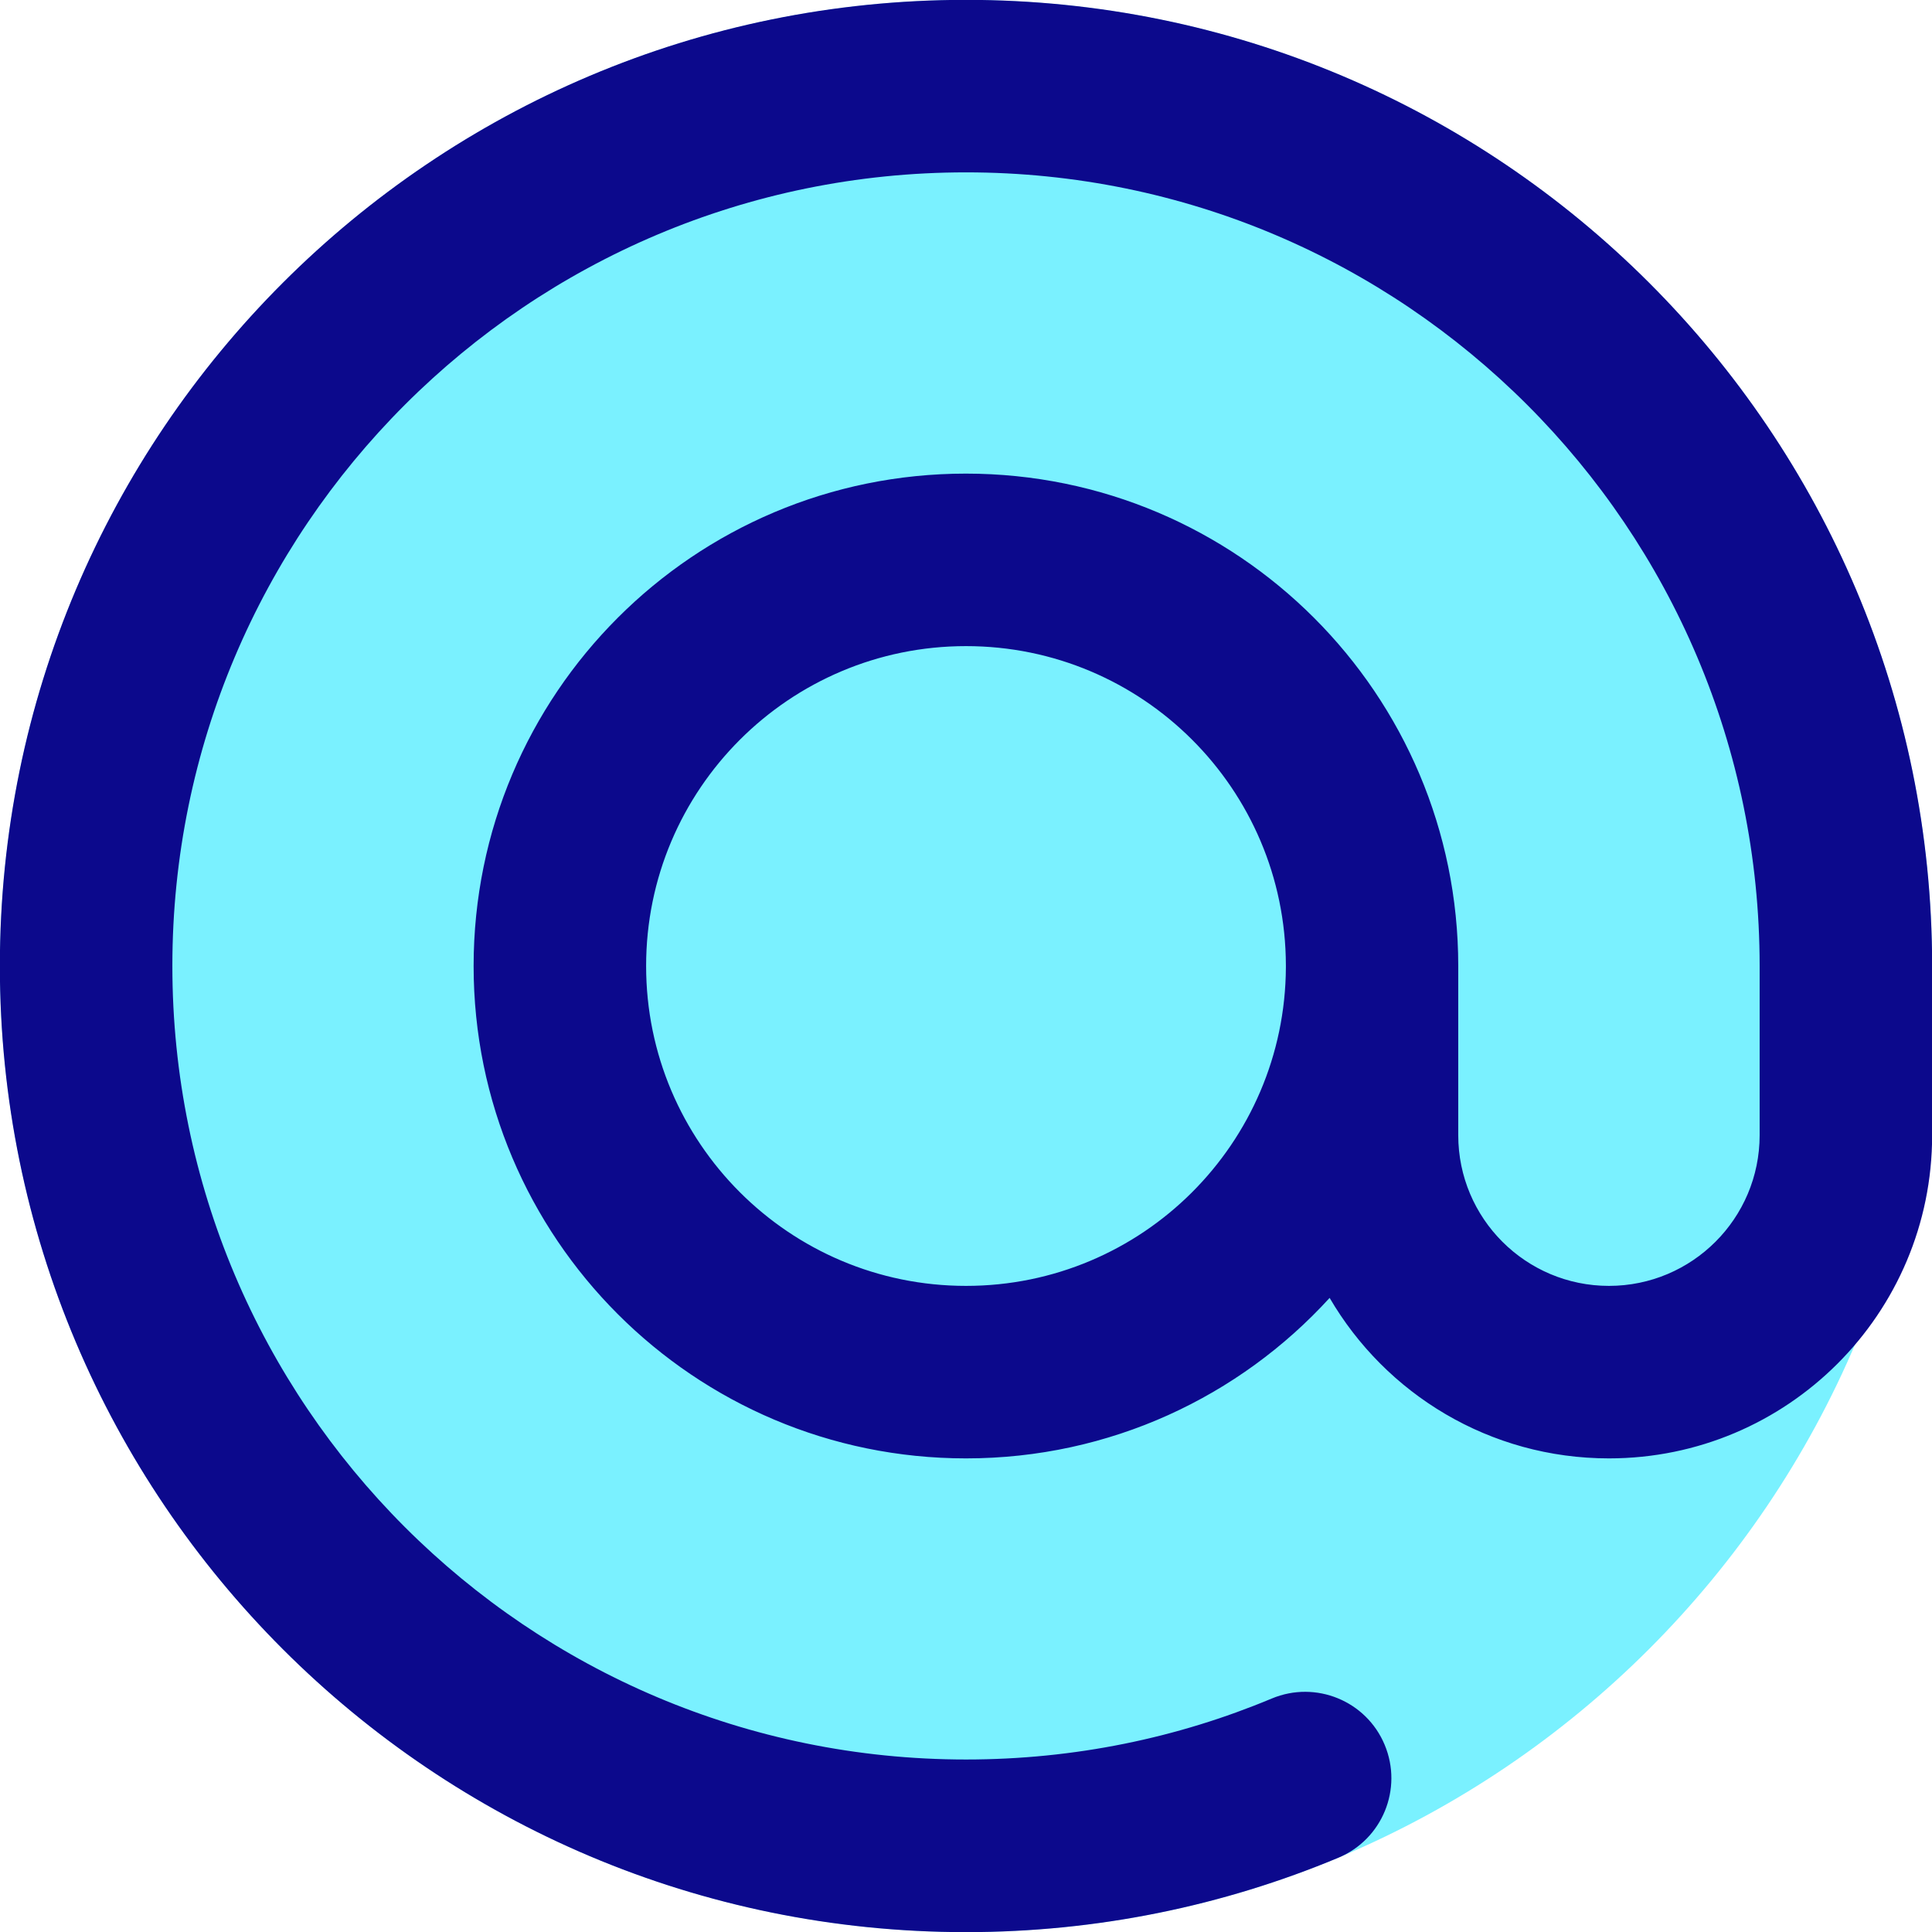 <svg xmlns="http://www.w3.org/2000/svg" fill="none" viewBox="0 0 14 14" id="Sign-At--Streamline-Core">
  <desc>
    Sign At Streamline Icon: https://streamlinehq.com
  </desc>
  <g id="sign-at--mail-email-at-sign-read-address">
    <path id="Union" fill="#7af1ff" fill-rule="evenodd" d="M7 0C3.134 0 0 3.134 0 7c0 3.866 3.134 7 7 7 3.866 0 7 -3.134 7 -7 0 -3.866 -3.134 -7 -7 -7Z" clip-rule="evenodd" stroke-width="1"></path>
    <path id="Union_2" fill="#0c098c" fill-rule="evenodd" d="M1.249 7c0 -3.176 2.575 -5.751 5.751 -5.751 3.176 0 5.751 2.575 5.751 5.751v1.226c0 0.603 -0.489 1.092 -1.092 1.092 -0.603 0 -1.092 -0.489 -1.092 -1.092V7.012c0 -0.004 0 -0.008 0 -0.012 0 -1.97 -1.597 -3.568 -3.568 -3.568S3.432 5.029 3.432 7c0 1.97 1.597 3.568 3.568 3.568 1.044 0 1.983 -0.448 2.635 -1.163 0.406 0.696 1.16 1.163 2.024 1.163 1.293 0 2.342 -1.048 2.342 -2.342V7c0 -3.867 -3.134 -7.001 -7.001 -7.001S-0.001 3.133 -0.001 7c0 3.867 3.134 7.001 7.001 7.001 0.955 0 1.867 -0.192 2.698 -0.539 0.319 -0.133 0.469 -0.499 0.336 -0.818 -0.133 -0.319 -0.499 -0.469 -0.818 -0.336 -0.681 0.285 -1.429 0.442 -2.216 0.442 -3.176 0 -5.751 -2.575 -5.751 -5.751Zm8.069 -0.005c-0 0.002 -0 0.003 -0 0.005v0.01C9.312 8.285 8.277 9.318 7 9.318c-1.28 0 -2.318 -1.038 -2.318 -2.318 0 -1.28 1.038 -2.318 2.318 -2.318 1.279 0 2.315 1.035 2.318 2.313Z" clip-rule="evenodd" stroke-width="1"></path>
  </g>
</svg>